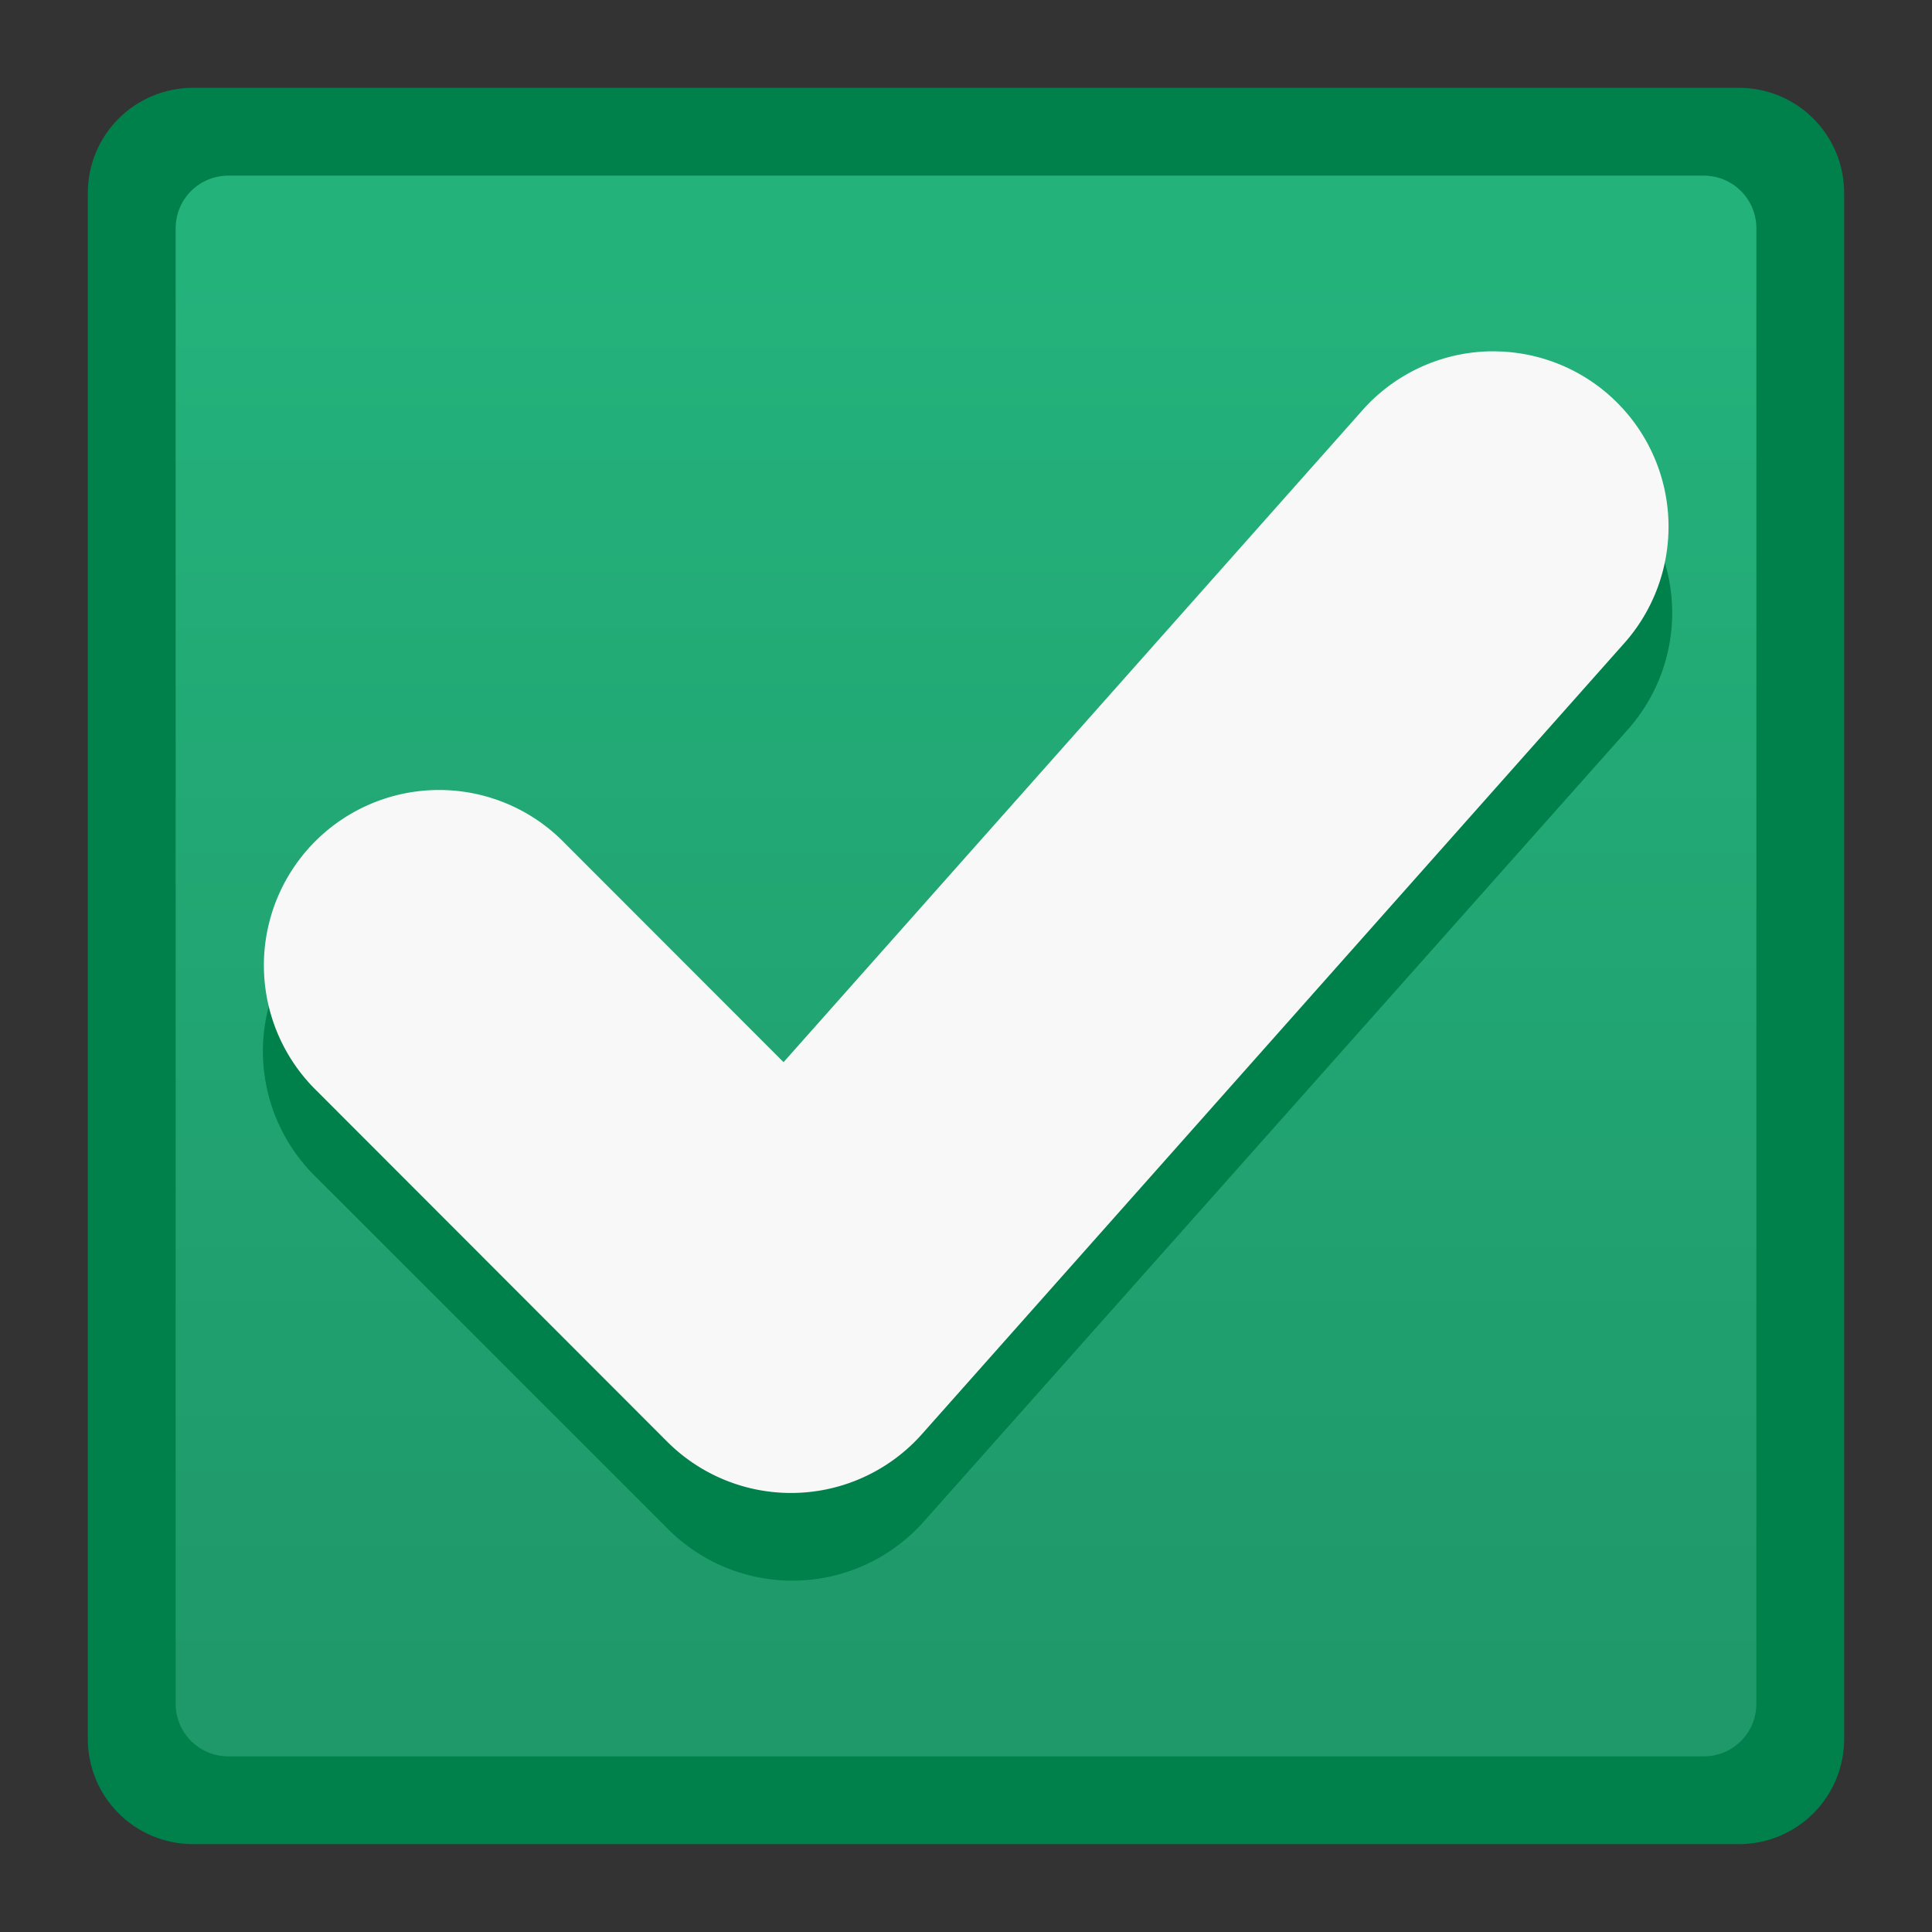 <?xml version="1.0" encoding="UTF-8" standalone="no"?>
<svg
   xmlns:dc="http://purl.org/dc/elements/1.1/"
   xmlns:cc="http://creativecommons.org/ns#"
   xmlns:rdf="http://www.w3.org/1999/02/22-rdf-syntax-ns#"
   xmlns:svg="http://www.w3.org/2000/svg"
   xmlns="http://www.w3.org/2000/svg"
   xmlns:xlink="http://www.w3.org/1999/xlink"
   xmlns:sodipodi="http://sodipodi.sourceforge.net/DTD/sodipodi-0.dtd"
   xmlns:inkscape="http://www.inkscape.org/namespaces/inkscape"
   height="22"
   viewBox="0 0 22 22"
   width="22"
   id="svg2"
   version="1.1"
   inkscape:version="0.92.2 2405546, 2018-03-11"
   sodipodi:docname="emblem-default.svg">
  <rect x="0" y="0" width="22" height="22" fill="#333333" stroke="none"/>
  <sodipodi:namedview
     pagecolor="#ffffff"
     bordercolor="#666666"
     borderopacity="1"
     objecttolerance="10"
     gridtolerance="10"
     guidetolerance="10"
     inkscape:pageopacity="0"
     inkscape:pageshadow="2"
     inkscape:window-width="1360"
     inkscape:window-height="711"
     id="namedview8"
     showgrid="true"
     inkscape:showpageshadow="false"
     inkscape:snap-bbox="true"
     inkscape:bbox-paths="true"
     inkscape:bbox-nodes="true"
     inkscape:snap-bbox-edge-midpoints="true"
     inkscape:snap-bbox-midpoints="true"
     inkscape:object-paths="true"
     inkscape:snap-intersection-paths="true"
     inkscape:object-nodes="true"
     inkscape:snap-smooth-nodes="false"
     inkscape:snap-midpoints="false"
     inkscape:zoom="22.627417"
     inkscape:cx="1.229844"
     inkscape:cy="10.870804"
     inkscape:window-x="0"
     inkscape:window-y="28"
     inkscape:window-maximized="1"
     inkscape:current-layer="g2289">
    <inkscape:grid
       type="xygrid"
       id="grid5653" />
  </sodipodi:namedview>
  <defs
     id="defs2">
    <linearGradient
       inkscape:collect="always"
       id="linearGradient825">
      <stop
         style="stop-color:#1f996a;stop-opacity:1"
         offset="0"
         id="stop821" />
      <stop
         style="stop-color:#24b27b;stop-opacity:1"
         offset="1"
         id="stop823" />
    </linearGradient>
    <style
       type="text/css"
       id="current-color-scheme">
      .ColorScheme-Text {
        color:#122036;
      }
      </style>
    <style
       type="text/css"
       id="current-color-scheme-1">
      .ColorScheme-Text {
        color:#122036;
      }
      </style>
    <style
       id="current-color-scheme-10"
       type="text/css">
      .ColorScheme-Text {
        color:#122036;
      }
      </style>
    <linearGradient
       inkscape:collect="always"
       xlink:href="#linearGradient825"
       id="linearGradient827"
       x1="34.333"
       y1="306.983"
       x2="34.333"
       y2="280.317"
       gradientUnits="userSpaceOnUse" />
  </defs>
  <g
     transform="translate(-18,-287.65)"
     id="layer1-60"
     inkscape:label="Capa 1">
    <g
       transform="matrix(0.6,0,0,0.6,9.4,122.46)"
       id="g2289">
      <path
         style="opacity:1;fill:#00804b;fill-opacity:1;stroke:none;stroke-width:3.333;stroke-linecap:round;stroke-linejoin:round;stroke-miterlimit:4;stroke-dasharray:none;stroke-opacity:1"
         d="m 18,276.983 29.333,0 c 1.108,0 2,0.892 2,2 l 0,29.333 c 0,1.108 -0.892,2 -2,2 l -29.333,0 c -1.108,0 -2,-0.892 -2,-2 l 0,-29.333 c 0,-1.108 0.892,-2 2,-2 z"
         id="rect5697" />
      <path
         style="opacity:1;fill:url(#linearGradient827);fill-opacity:1;stroke:none;stroke-width:2;stroke-linecap:round;stroke-linejoin:round;stroke-miterlimit:4;stroke-dasharray:none;stroke-opacity:1"
         d="m 18.667,278.65 28,0 c 0.554,0 1,0.446 1,1 l 0,28 c 0,0.554 -0.446,1 -1,1 l -28,0 c -0.554,0 -1,-0.446 -1,-1 l 0,-28 c 0,-0.554 0.446,-1 1,-1 z"
         id="rect5699" />
      <path
         style="color:#000000;font-style:normal;font-variant:normal;font-weight:normal;font-stretch:normal;font-size:medium;line-height:normal;font-family:sans-serif;text-indent:0;text-align:start;text-decoration:none;text-decoration-line:none;text-decoration-style:solid;text-decoration-color:#000000;letter-spacing:normal;word-spacing:normal;text-transform:none;direction:ltr;block-progression:tb;writing-mode:lr-tb;baseline-shift:baseline;text-anchor:start;white-space:normal;clip-rule:nonzero;display:inline;overflow:visible;visibility:visible;opacity:1;isolation:auto;mix-blend-mode:normal;color-interpolation:sRGB;color-interpolation-filters:linearRGB;solid-color:#000000;solid-opacity:1;fill:#00804b;fill-opacity:1;fill-rule:evenodd;stroke:none;stroke-width:6.667;stroke-linecap:round;stroke-linejoin:round;stroke-miterlimit:4;stroke-dasharray:none;stroke-dashoffset:0;stroke-opacity:1;color-rendering:auto;image-rendering:auto;shape-rendering:auto;text-rendering:auto;enable-background:accumulate"
         d="m 42.775,283.616 a 3.334,3.334 0 0 0 -2.561,1.154 l -10.984,12.357 -4.168,-4.168 a 3.334,3.334 0 1 0 -4.713,4.715 l 6.666,6.666 a 3.334,3.334 0 0 0 4.848,-0.143 l 13.334,-15 a 3.334,3.334 0 0 0 -2.422,-5.582 z"
         id="path4146"
         inkscape:connector-curvature="0" />
      <path
         style="color:#000000;font-style:normal;font-variant:normal;font-weight:normal;font-stretch:normal;font-size:medium;line-height:normal;font-family:sans-serif;text-indent:0;text-align:start;text-decoration:none;text-decoration-line:none;text-decoration-style:solid;text-decoration-color:#000000;letter-spacing:normal;word-spacing:normal;text-transform:none;direction:ltr;block-progression:tb;writing-mode:lr-tb;baseline-shift:baseline;text-anchor:start;white-space:normal;clip-rule:nonzero;display:inline;overflow:visible;visibility:visible;opacity:1;isolation:auto;mix-blend-mode:normal;color-interpolation:sRGB;color-interpolation-filters:linearRGB;solid-color:#000000;solid-opacity:1;fill:#f8f8f8;fill-opacity:1;fill-rule:evenodd;stroke:none;stroke-width:6.667;stroke-linecap:round;stroke-linejoin:round;stroke-miterlimit:4;stroke-dasharray:none;stroke-dashoffset:0;stroke-opacity:1;color-rendering:auto;image-rendering:auto;shape-rendering:auto;text-rendering:auto;enable-background:accumulate"
         d="m 42.714,281.984 a 3.325,3.328 0 0 0 -2.554,1.153 l -10.956,12.338 -4.157,-4.161 a 3.325,3.328 0 1 0 -4.701,4.707 l 6.649,6.656 a 3.325,3.328 0 0 0 4.835,-0.142 l 13.299,-14.977 a 3.325,3.328 0 0 0 -2.416,-5.573 z"
         id="path4146-3"
         inkscape:connector-curvature="0" />
    </g>
  </g>
</svg>
